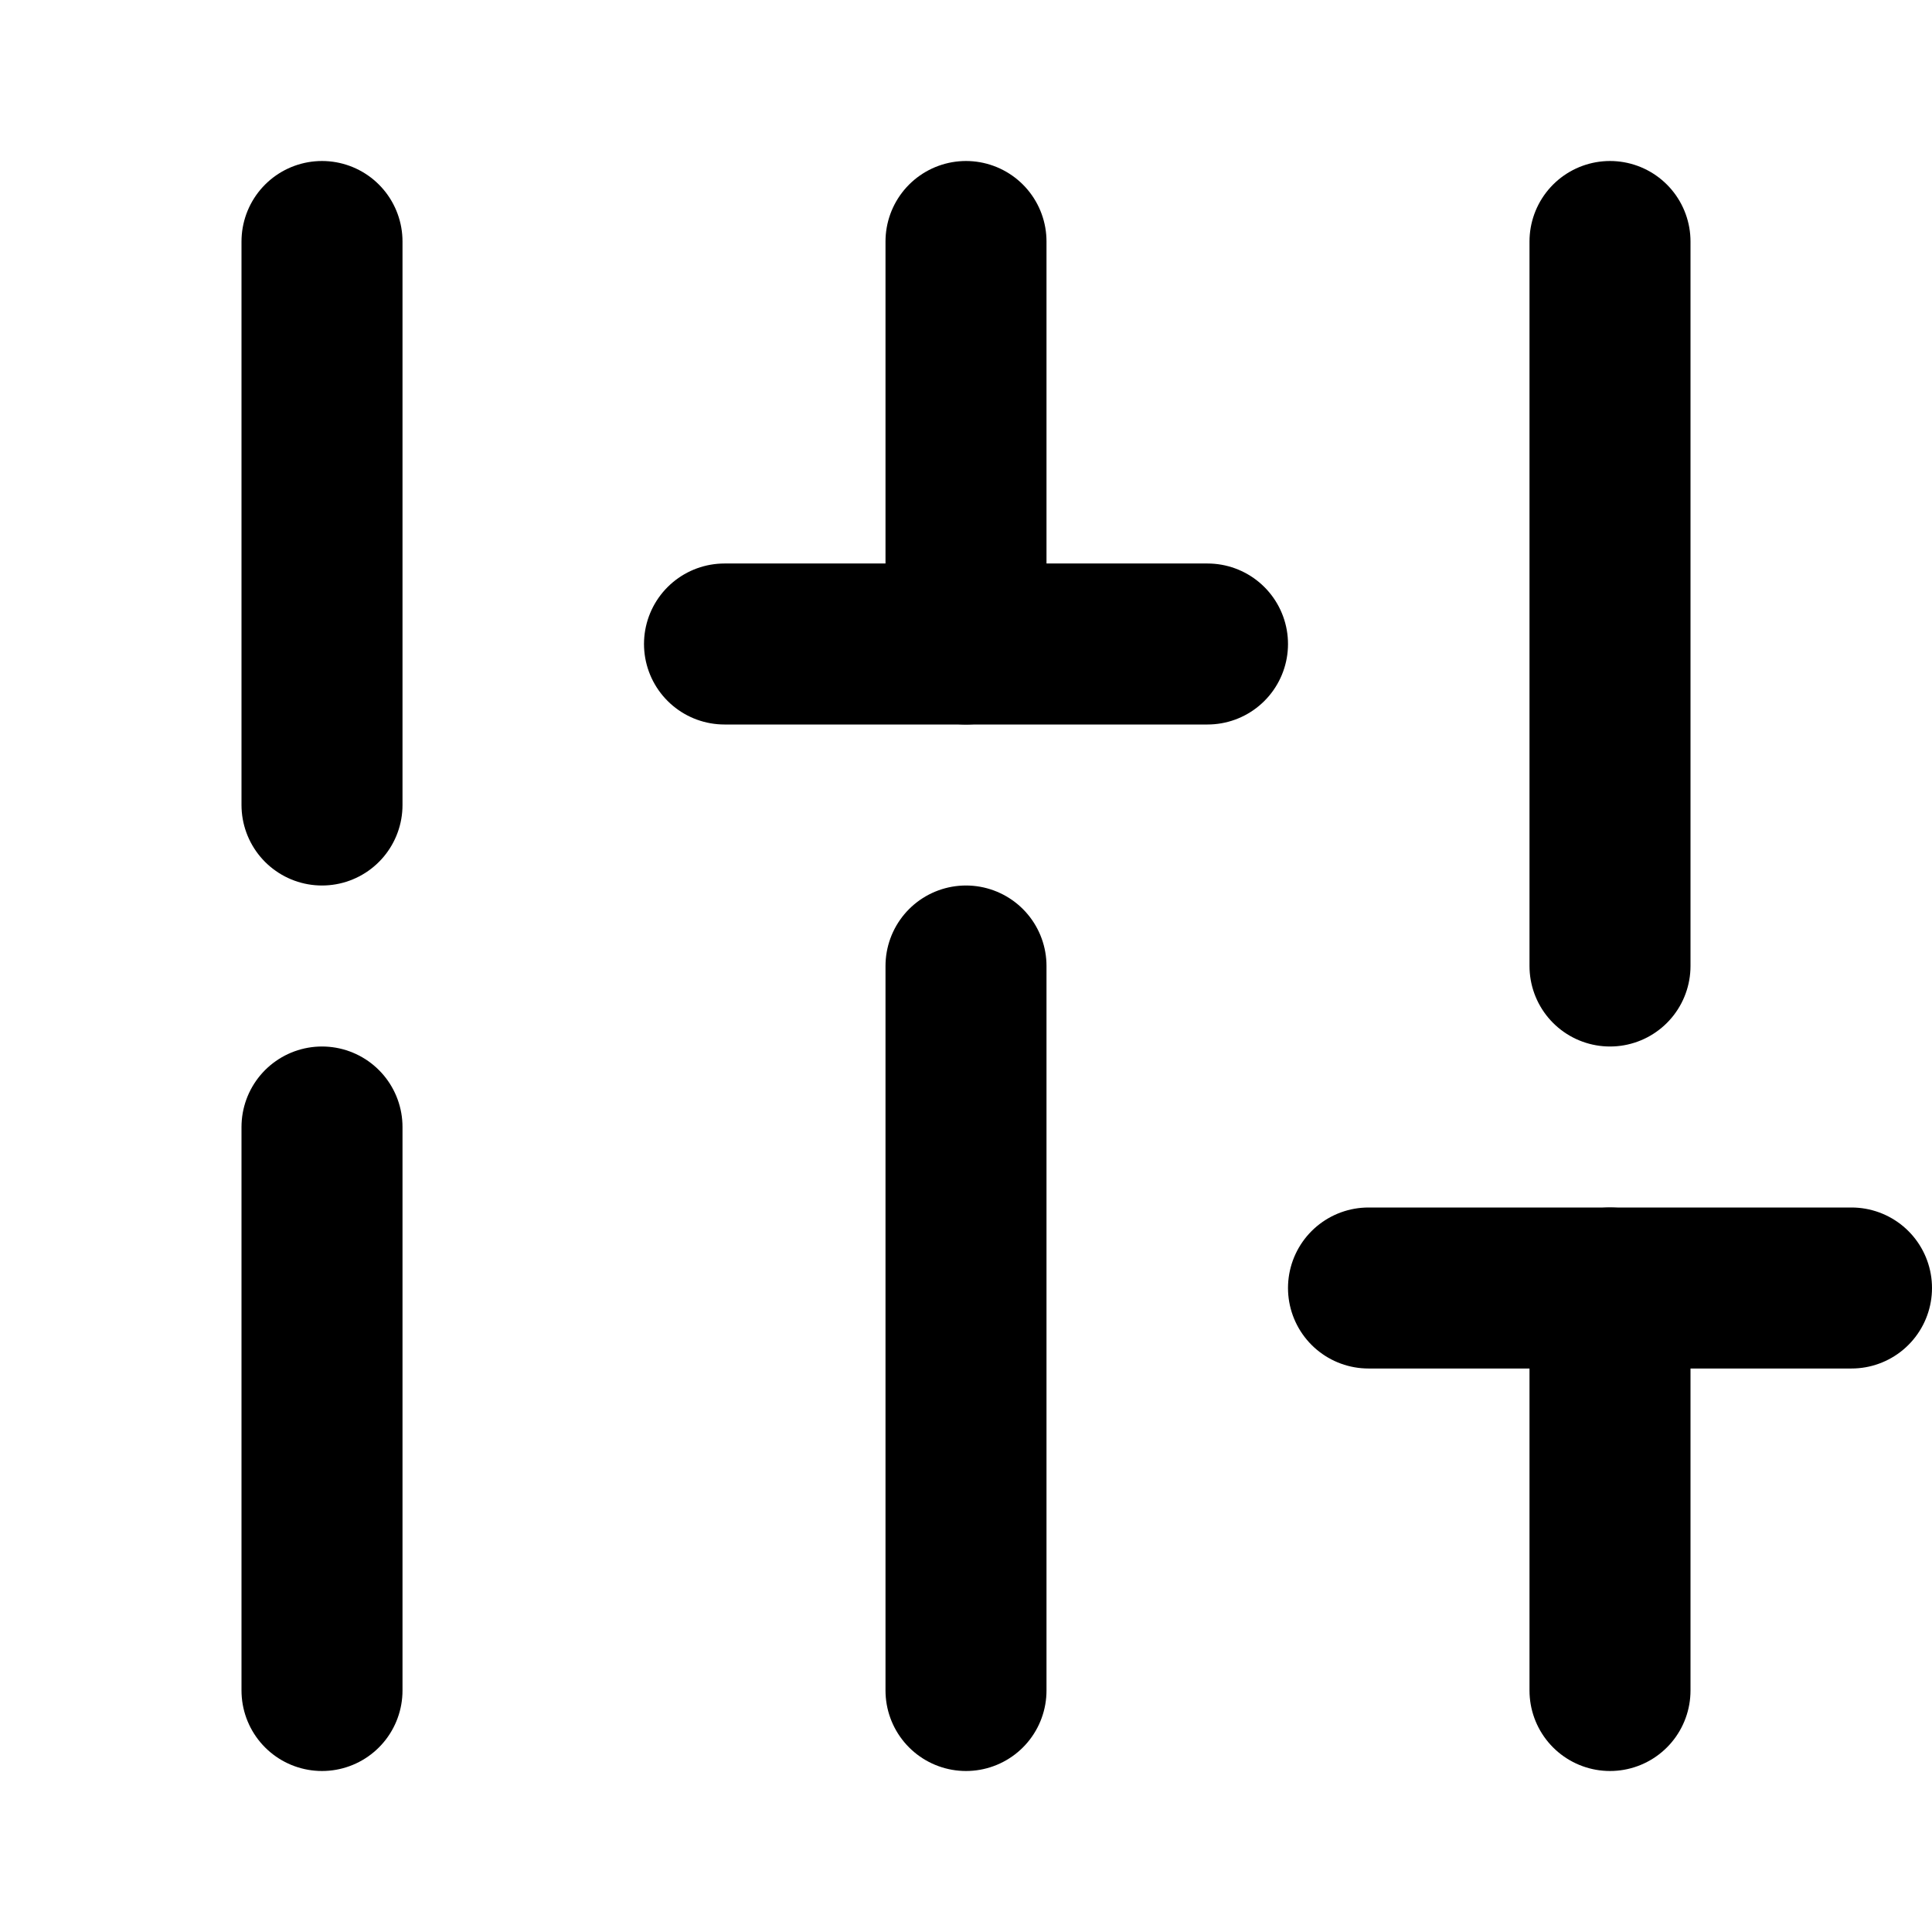 <svg width="24" height="24" viewBox="0 0 24 24" fill="none" xmlns="http://www.w3.org/2000/svg">
<path d="M4 21V14" stroke="black" stroke-width="2" stroke-linecap="round" stroke-linejoin="round"/>
<path d="M4 10V3" stroke="black" stroke-width="2" stroke-linecap="round" stroke-linejoin="round"/>
<path d="M12 21V12" stroke="black" stroke-width="2" stroke-linecap="round" stroke-linejoin="round"/>
<path d="M12 8V3" stroke="black" stroke-width="2" stroke-linecap="round" stroke-linejoin="round"/>
<path d="M20 21V16" stroke="black" stroke-width="2" stroke-linecap="round" stroke-linejoin="round"/>
<path d="M20 12V3" stroke="black" stroke-width="2" stroke-linecap="round" stroke-linejoin="round"/>
<path d="M9 8H15" stroke="black" stroke-width="2" stroke-linecap="round" stroke-linejoin="round"/>
<path d="M17 16H23" stroke="black" stroke-width="2" stroke-linecap="round" stroke-linejoin="round"/>
</svg>
